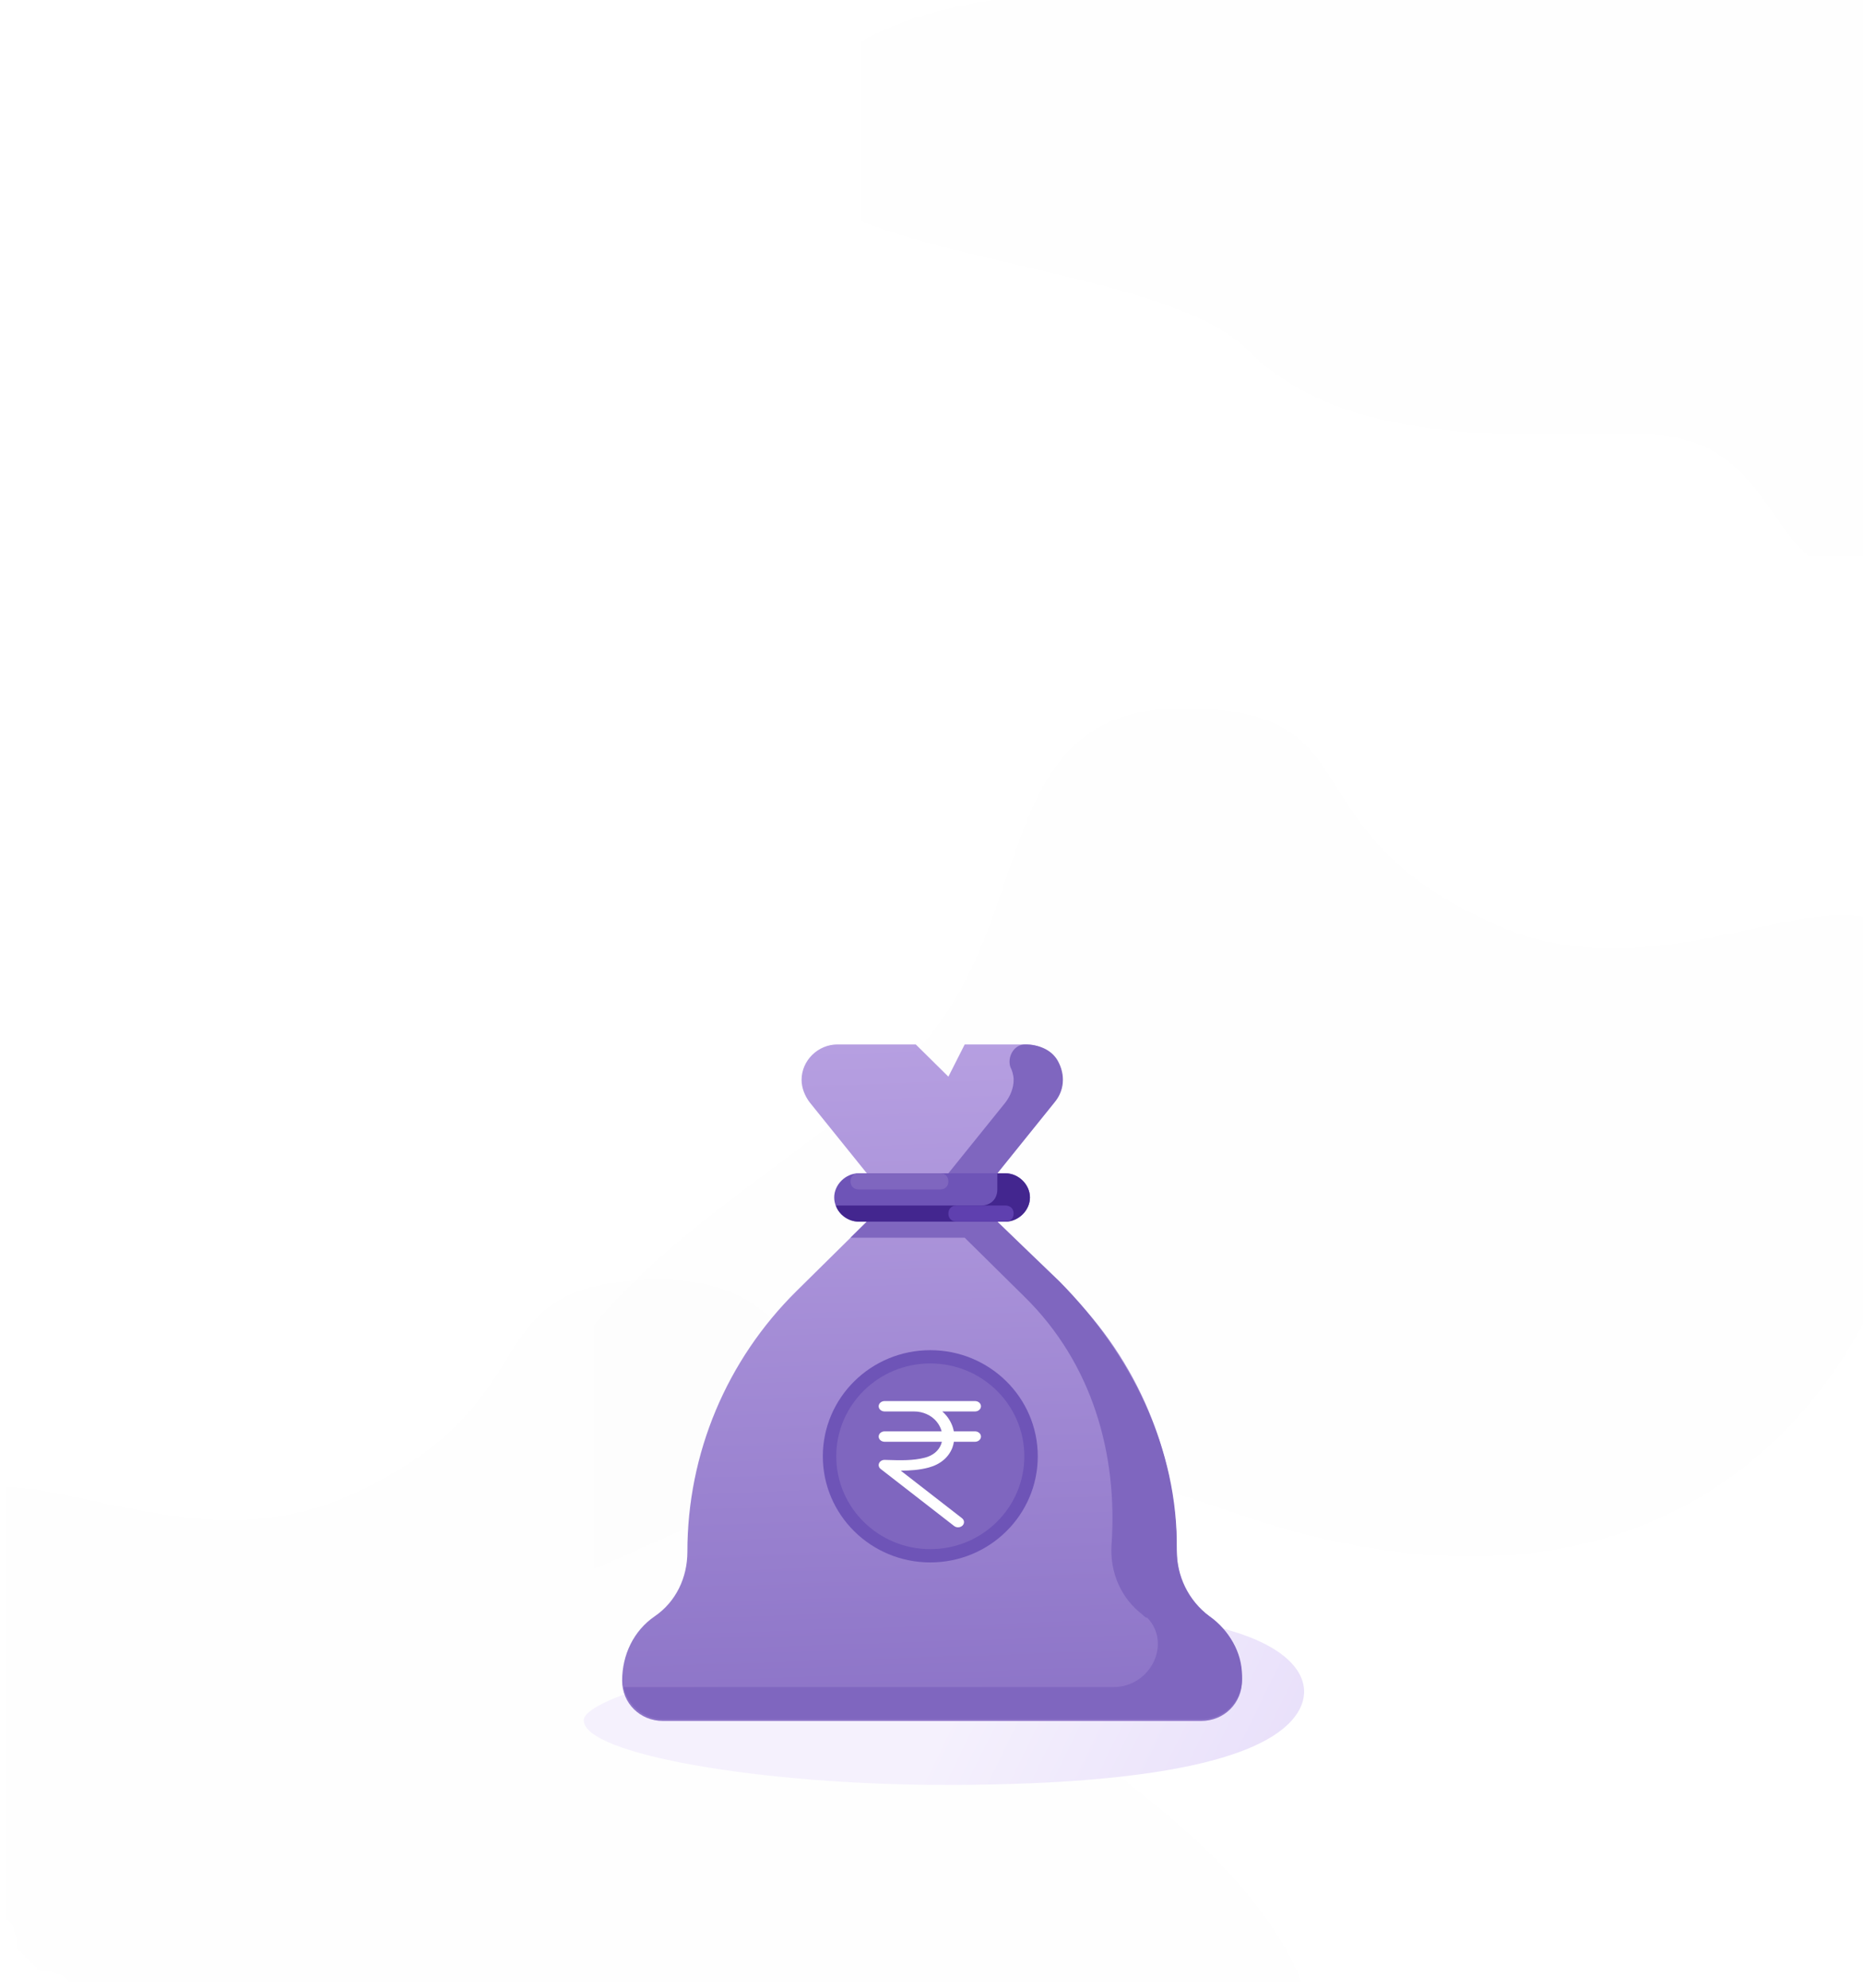 <svg xmlns="http://www.w3.org/2000/svg" xmlns:xlink="http://www.w3.org/1999/xlink" width="150" height="160" viewBox="0 0 150 160">
    <defs>
        <linearGradient id="prefix__c" x1="50%" x2="100%" y1="47.221%" y2="52.779%">
            <stop offset="0%" stop-color="#F5F1FD"/>
            <stop offset="100%" stop-color="#E8DFFA"/>
        </linearGradient>
        <linearGradient id="prefix__e" x1="47.399%" x2="51.335%" y1="0%" y2="130.493%">
            <stop offset="0%" stop-color="#B69FE1"/>
            <stop offset="100%" stop-color="#7F66BF"/>
        </linearGradient>
        <filter id="prefix__d" width="100%" height="100%" x="0%" y="0%" filterUnits="objectBoundingBox">
            <feGaussianBlur in="SourceGraphic"/>
        </filter>
        <path id="prefix__a" d="M6 0h138c3.314 0 6 2.686 6 6v148c0 3.314-2.686 6-6 6H6c-3.314 0-6-2.686-6-6V6c0-3.314 2.686-6 6-6z"/>
    </defs>
    <g fill="none" fill-rule="evenodd">
        <mask id="prefix__b" fill="#fff">
            <use xlink:href="#prefix__a"/>
        </mask>
        <path fill="#4F2DA7" fill-rule="nonzero" d="M121.633 46.205c11 0 30 0 34-11s-29.258-10.355-37-18.097c-7.742-7.742-20.225-6.903-32-6.903-11.775 0-9.544-12.978-19-11-9.456 1.978-1 11.89-4 17.903v29.097h58z" mask="url(#prefix__b)" opacity=".05" transform="rotate(180 109.483 22.603)"/>
        <path fill="#4F2DA7" fill-rule="nonzero" d="M49.714 167.567c39.264-13.96 56.714 17.45 56.714 0s-20.94-26.176-31.41-36.646C64.547 120.45 69.128 103 53.203 103s-7.902 9.782-25.303 17.45C10.5 128.12-7 108.236-7 130.92c0 22.686 17.45 50.607 56.714 36.647z" mask="url(#prefix__b)" opacity=".05"/>
        <path fill="#4F2DA7" fill-rule="nonzero" d="M98.714 121.567c39.264-13.96 56.714 17.45 56.714 0s-20.94-26.176-31.41-36.646C113.547 74.45 118.128 57 102.203 57s-7.902 9.782-25.303 17.45C59.5 82.12 42 62.236 42 84.92c0 22.686 17.45 50.607 56.714 36.647z" mask="url(#prefix__b)" opacity=".05" transform="matrix(-1 0 0 1 197.428 0)"/>
        <path fill="url(#prefix__c)" d="M76.13 143.675c14.703 0 24.73-1.632 27.889-5.206 3.158-3.573-1.1-8.469-15.803-8.469C73.512 130 47 135.708 47 138.47c0 2.76 14.427 5.205 29.13 5.205z" filter="url(#prefix__d)" mask="url(#prefix__b)"/>
        <g mask="url(#prefix__b)">
            <g>
                <g fill="#F19920" fill-rule="nonzero">
                    <path d="M1.324 2.644V.699C1.324.309 1.06.05.667.05S.01.31.01.699v1.945M5.264 2.644V.699C5.264.309 5 .05 4.607.05S3.95.31 3.95.699v1.945M9.204 2.644V.699c0-.39-.263-.648-.657-.648S7.89.31 7.89.699v1.945M13.144 2.644V.699c0-.39-.263-.648-.657-.648s-.656.259-.656.648v1.945" transform="translate(50 84) translate(2.709 50.585)"/>
                </g>
                <g fill="#F19920" fill-rule="nonzero">
                    <path d="M1.354 2.694V.75C1.354.36 1.092.1.698.1S.04.361.04.75v1.944M5.294 2.694V.75C5.294.36 5.032.1 4.638.1S3.98.361 3.98.75v1.944M9.235 2.694V.75C9.235.36 8.972.1 8.578.1S7.92.361 7.92.75v1.944M13.175 2.694V.75c0-.39-.263-.649-.657-.649s-.657.26-.657.649v1.944" transform="translate(50 84) translate(5.305 45.348)"/>
                </g>
                <g fill="#F19920" fill-rule="nonzero">
                    <path d="M1.385 2.684V.74C1.385.35 1.123.091.73.091S.072.351.072.74v1.945M5.325 2.684V.74c0-.389-.262-.648-.656-.648s-.657.26-.657.648v1.945M9.265 2.684V.74c0-.389-.262-.648-.656-.648s-.657.26-.657.648v1.945M13.205 2.684V.74c0-.389-.262-.648-.656-.648s-.657.26-.657.648v1.945" transform="translate(50 84) translate(7.9 34.986)"/>
                </g>
                <g fill="#F19920" fill-rule="nonzero">
                    <path d="M1.344 2.623V.68c0-.39-.263-.649-.657-.649S.031.29.031.68v1.944M5.284 2.623V.68c0-.39-.262-.649-.656-.649S3.97.29 3.97.68v1.944M9.224 2.623V.68c0-.39-.262-.649-.656-.649S7.91.29 7.91.68v1.944" transform="translate(50 84) translate(9.255 29.86)"/>
                </g>
                <g fill="#F19920" fill-rule="nonzero">
                    <path d="M1.313 2.634V.689c0-.39-.262-.649-.656-.649S0 .3 0 .69v1.945M5.253 2.634V.689c0-.39-.262-.649-.656-.649S3.94.3 3.94.69v1.945M9.194 2.634V.689c0-.39-.263-.649-.657-.649S7.88.3 7.88.69v1.945" transform="translate(50 84) translate(6.66 40.223)"/>
                </g>
                <path fill="url(#prefix__e)" fill-rule="nonzero" d="M47.373 46.097c-1.707-1.167-2.626-3.111-2.626-5.186 0-7.908-3.153-15.428-8.8-21.003L30.3 14.333v-3.89l4.596-5.705c.394-.518.657-1.166.657-1.815 0-1.556-1.313-2.852-2.89-2.852h-4.99L26.36 2.664 23.733.07h-6.304c-1.576 0-2.89 1.296-2.89 2.852 0 .648.263 1.297.657 1.815l4.597 5.705v3.89l-5.648 5.575c-5.647 5.575-8.8 13.094-8.8 21.003 0 2.075-.919 4.02-2.626 5.186C1.012 47.264.092 49.21.092 51.283c0 1.815 1.445 3.242 3.284 3.242h43.34c1.84 0 3.284-1.427 3.284-3.242 0-2.074-.92-4.019-2.627-5.186z" transform="translate(50 84)"/>
                <path fill="#7F66BF" fill-rule="nonzero" d="M47.373 46.097c-1.707-1.296-2.626-3.24-2.626-5.315.13-8.168-3.678-15.818-9.457-21.652l-4.99-4.797v-3.89l4.596-5.705c.788-.907.92-2.204.263-3.37C34.634.46 33.583.07 32.532.07c-.92 0-1.445 1.037-1.182 1.815.131.26.263.648.263 1.037 0 .648-.263 1.297-.657 1.815l-4.597 5.705v3.89h-6.566l-1.314 1.296h9.194l4.86 4.797c5.384 5.316 7.485 12.577 6.96 19.967-.131 2.204.788 4.278 2.495 5.575.132.13.263.259.395.259 1.97 2.074.262 5.575-2.759 5.575H.224c.262 1.426 1.576 2.593 3.152 2.593h43.341c1.838 0 3.283-1.426 3.283-3.241v-.26c0-1.944-1.05-3.63-2.627-4.797z" transform="translate(50 84)"/>
                <path fill="#6E54B7" fill-rule="nonzero" d="M30.956 14.333h-11.82c-1.05 0-1.97-.908-1.97-1.945s.92-1.945 1.97-1.945h11.82c1.05 0 1.97.907 1.97 1.945 0 1.037-.919 1.945-1.97 1.945z" transform="translate(50 84)"/>
                <path fill="#7F66BF" fill-rule="nonzero" d="M19.136 10.443h6.567c.394 0 .656.26.656.648 0 .39-.262.649-.656.649h-6.567c-.394 0-.657-.26-.657-.649s.263-.648.657-.648z" transform="translate(50 84)"/>
                <path fill="#43268F" fill-rule="nonzero" d="M30.956 10.443H30.3v1.297c0 .777-.526 1.296-1.314 1.296H17.297c.263.778 1.051 1.296 1.84 1.296h11.82c1.05 0 1.97-.907 1.97-1.944 0-1.038-.92-1.945-1.97-1.945z" transform="translate(50 84)"/>
                <path fill="#5F40AF" fill-rule="nonzero" d="M27.016 13.036h3.94c.394 0 .657.26.657.648 0 .39-.263.649-.657.649h-3.94c-.394 0-.656-.26-.656-.649s.262-.648.656-.648z" transform="translate(50 84)"/>
                <g transform="translate(50 84) translate(16.25 24.68)">
                    <ellipse cx="8.653" cy="8.542" fill="#6E54B7" fill-rule="nonzero" rx="8.653" ry="8.542"/>
                    <ellipse cx="8.653" cy="8.542" fill="#7F66BF" fill-rule="nonzero" rx="7.571" ry="7.474"/>
                    <path fill="#FFF" d="M12.732 4.514c0-.231-.214-.418-.479-.418H4.976c-.264 0-.479.187-.479.418 0 .231.215.418.48.418H7.35c.715 0 1.394.307 1.815.82.198.241.331.509.403.783H4.976c-.264 0-.479.187-.479.418 0 .231.215.419.48.419h4.609c-.018.072-.039.144-.066.214-.2.516-.652.893-1.276 1.06-.95.255-2.01.223-3.036.191l-.216-.006c-.2-.01-.386.099-.46.263-.076.164-.025.35.126.468l5.912 4.59c.09.07.205.106.318.106.132 0 .263-.048.358-.14.176-.173.158-.438-.04-.592l-4.933-3.83c.753-.001 1.511-.05 2.253-.25.926-.249 1.602-.814 1.903-1.593.06-.157.098-.318.124-.481h1.7c.265 0 .48-.188.48-.419 0-.23-.215-.418-.48-.418h-1.705c-.083-.447-.286-.884-.604-1.271-.098-.12-.21-.228-.326-.332h2.635c.265 0 .48-.187.48-.418z"/>
                </g>
            </g>
        </g>
    </g>
</svg>
